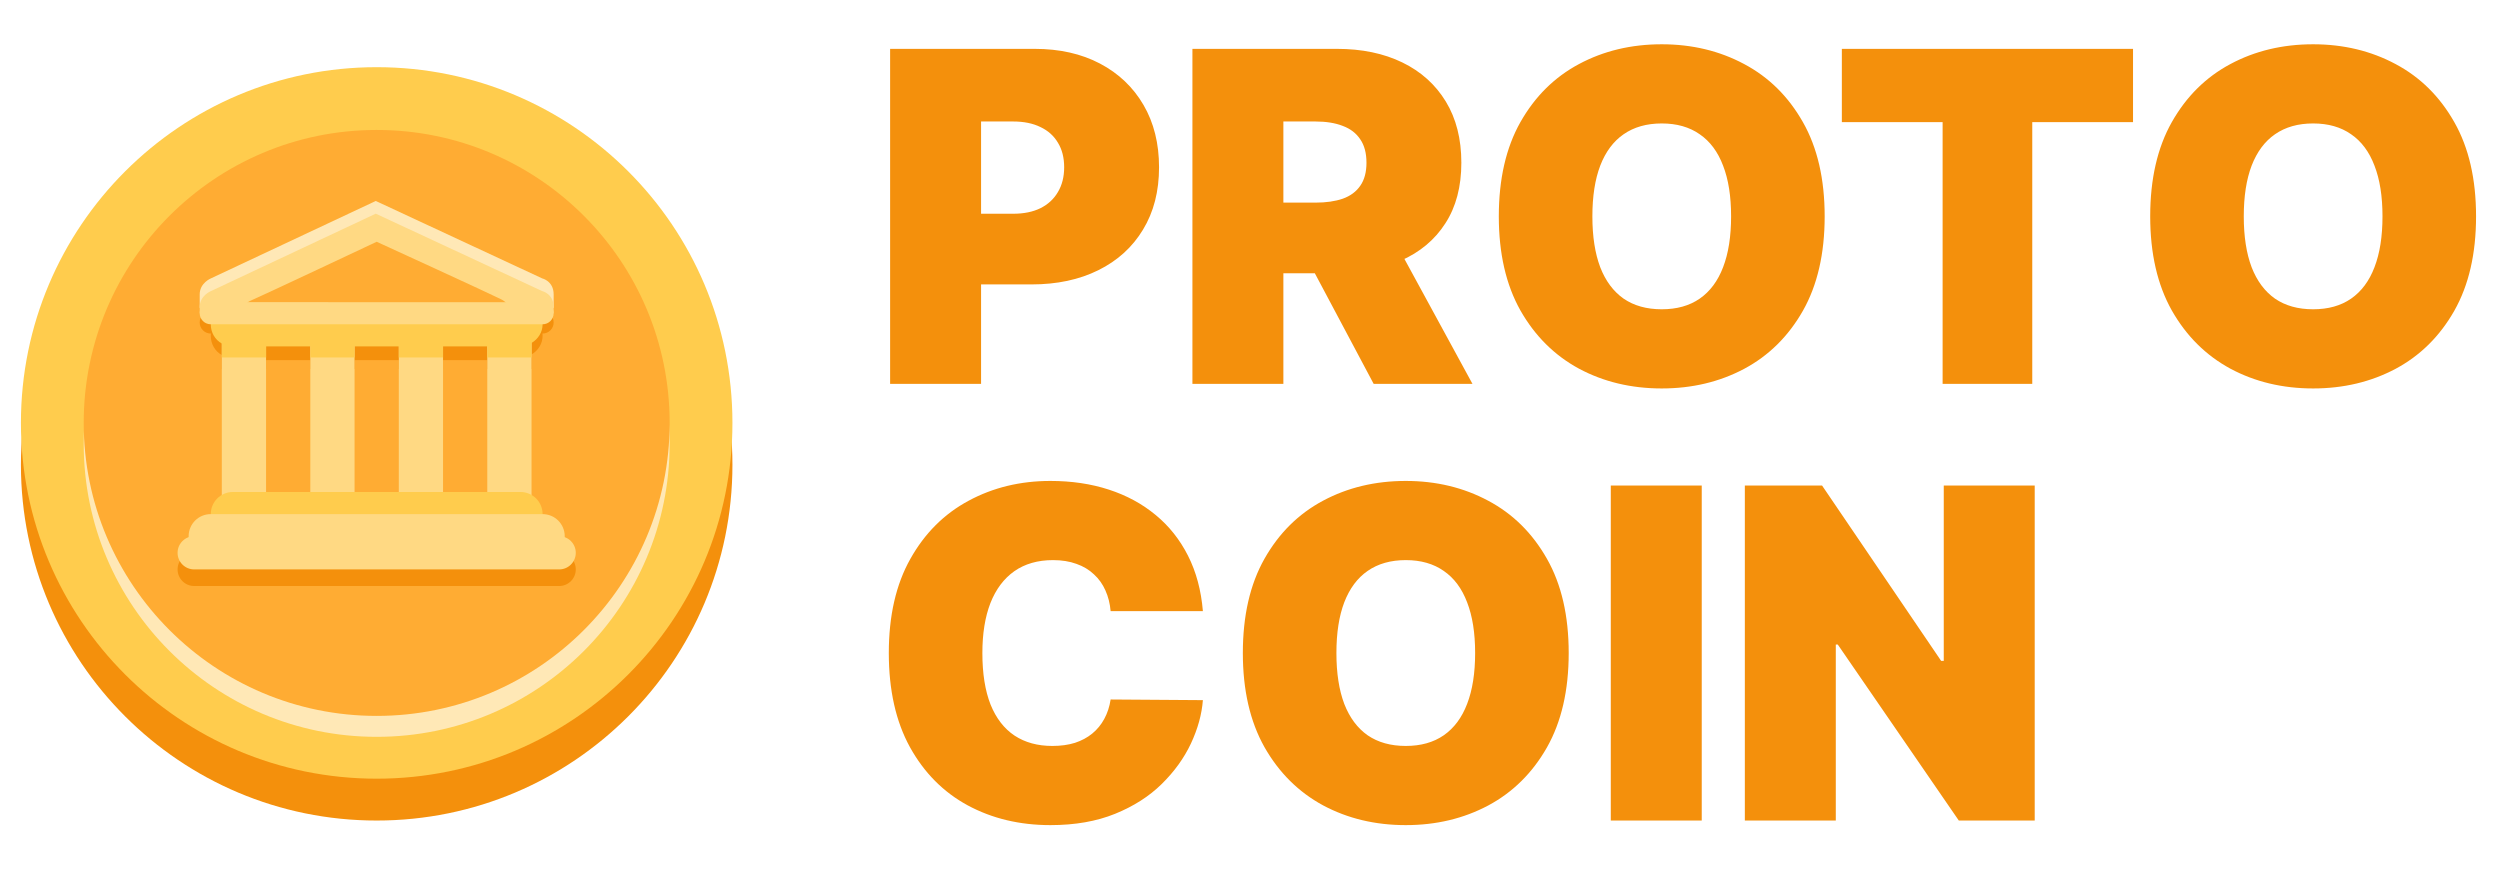 <svg width="521" height="182" viewBox="0 0 521 182" fill="none" xmlns="http://www.w3.org/2000/svg">
<g clip-path="url(#clip0_21_2767)">
<path d="M78.5 171C119.446 171 152.639 137.807 152.639 96.861C152.639 55.915 119.446 22.722 78.5 22.722C37.554 22.722 4.361 55.915 4.361 96.861C4.361 137.807 37.554 171 78.5 171Z" fill="#F4900C"/>
<path d="M78.5 162.278C119.446 162.278 152.639 129.085 152.639 88.139C152.639 47.193 119.446 14 78.5 14C37.554 14 4.361 47.193 4.361 88.139C4.361 129.085 37.554 162.278 78.5 162.278Z" fill="#FFCC4D"/>
<path d="M78.5 153.556C112.22 153.556 139.555 126.22 139.555 92.5C139.555 58.78 112.22 31.445 78.5 31.445C44.78 31.445 17.444 58.78 17.444 92.5C17.444 126.22 44.78 153.556 78.5 153.556Z" fill="#FFE8B6"/>
<path d="M78.5 149.194C112.22 149.194 139.555 121.859 139.555 88.139C139.555 54.419 112.22 27.083 78.5 27.083C44.78 27.083 17.444 54.419 17.444 88.139C17.444 121.859 44.78 149.194 78.5 149.194Z" fill="#FFAC33"/>
<path d="M41.618 61.344C41.618 58.967 43.951 58.017 43.951 58.017L78.308 41.881L112.992 58.017C112.992 58.017 115.382 58.549 115.382 61.362V64.157H41.618V61.344Z" fill="#FFE8B6"/>
<path d="M113.079 69.979C113.079 67.432 110.877 65.37 108.164 65.37H48.535C45.818 65.37 43.925 67.432 43.925 69.979C43.925 71.711 44.815 73.202 46.232 73.992V76.896H55.451V74.589H64.671V76.896H73.89V74.589H83.11V76.896H92.329V74.589H101.548V76.896H110.772V73.874C112.155 73.054 113.079 71.619 113.079 69.979ZM119.992 118.667C119.992 120.577 118.443 122.125 116.533 122.125H40.467C38.556 122.125 37.008 120.577 37.008 118.667C37.008 116.757 38.556 115.208 40.467 115.208H116.538C118.443 115.208 119.992 116.757 119.992 118.667V118.667Z" fill="#F4900C"/>
<path d="M115.382 67.206C115.382 68.479 114.353 69.513 113.075 69.513H43.921C42.647 69.513 41.614 68.479 41.614 67.206C41.614 65.932 42.647 64.898 43.921 64.898L113.075 64.912C114.353 64.916 115.382 65.932 115.382 67.206V67.206ZM53.145 69.883H103.86V75.056H53.145V69.883Z" fill="#F4900C"/>
<path d="M55.447 104.838C55.447 107.384 54.069 109.447 52.373 109.447H49.298C47.602 109.447 46.223 107.384 46.223 104.838V69.888C46.223 67.341 47.602 65.278 49.298 65.278H52.373C54.069 65.278 55.447 67.341 55.447 69.888V104.838ZM110.772 104.838C110.772 107.384 109.398 109.447 107.698 109.447H104.623C102.927 109.447 101.548 107.384 101.548 104.838V69.888C101.548 67.341 102.922 65.278 104.623 65.278H107.698C109.394 65.278 110.772 67.341 110.772 69.888V104.838ZM73.89 104.838C73.89 107.384 72.512 109.447 70.816 109.447H67.741C66.045 109.447 64.666 107.384 64.666 104.838V69.888C64.666 67.341 66.045 65.278 67.741 65.278H70.816C72.512 65.278 73.89 67.341 73.89 69.888V104.838ZM92.329 104.838C92.329 107.384 90.951 109.447 89.254 109.447H86.184C84.488 109.447 83.11 107.384 83.11 104.838V69.888C83.11 67.341 84.488 65.278 86.184 65.278H89.254C90.951 65.278 92.329 67.341 92.329 69.888V104.838Z" fill="#FFD983"/>
<path d="M113.079 107.14C113.079 109.687 111.016 111.75 108.469 111.75H48.535C45.988 111.75 43.925 109.687 43.925 107.14C43.925 104.593 45.988 102.531 48.535 102.531H108.469C111.012 102.531 113.079 104.593 113.079 107.14Z" fill="#FFCC4D"/>
<path d="M117.689 111.75C117.689 114.297 115.626 116.36 113.079 116.36H43.921C41.374 116.36 39.311 114.297 39.311 111.75C39.311 109.203 41.374 107.14 43.921 107.14H113.075C115.622 107.14 117.689 109.203 117.689 111.75V111.75Z" fill="#FFD983"/>
<path d="M119.992 115.208C119.992 117.118 118.443 118.667 116.533 118.667H40.467C38.556 118.667 37.008 117.118 37.008 115.208C37.008 113.298 38.556 111.75 40.467 111.75H116.538C118.443 111.75 119.992 113.298 119.992 115.208V115.208Z" fill="#FFD983"/>
<path d="M113.079 67.581C113.079 65.034 110.877 62.971 108.164 62.971H48.535C45.818 62.971 43.925 65.034 43.925 67.581C43.925 69.312 44.815 70.803 46.232 71.593V74.497H55.452V72.19H64.671V74.497H73.89V72.19H83.11V74.497H92.329V72.19H101.548V74.497H110.772V71.475C112.155 70.655 113.079 69.22 113.079 67.581Z" fill="#FFCC4D"/>
<path d="M41.618 63.991C41.618 61.615 43.951 60.664 43.951 60.664L78.308 44.528L112.992 60.664C112.992 60.664 115.382 61.196 115.382 64.009V65.278H41.618V63.991Z" fill="#FFD983"/>
<path d="M78.5 50.385C78.5 50.385 54.71 61.597 52.338 62.609C49.961 63.616 50.755 65.274 52.342 65.274H104.545C106.996 65.274 106.416 63.403 104.471 62.391C102.525 61.383 78.5 50.385 78.5 50.385Z" fill="#FFAC33"/>
<path d="M115.382 65.274C115.382 66.547 114.353 67.581 113.075 67.581H43.921C42.647 67.581 41.614 66.547 41.614 65.274C41.614 64 42.647 62.967 43.921 62.967L113.075 62.98C114.353 62.984 115.382 64 115.382 65.274V65.274Z" fill="#FFD983"/>
</g>
<path d="M185.5 80V10.182H215.636C220.818 10.182 225.352 11.204 229.239 13.25C233.125 15.296 236.148 18.171 238.307 21.875C240.466 25.579 241.545 29.909 241.545 34.864C241.545 39.864 240.432 44.193 238.205 47.852C236 51.511 232.898 54.33 228.898 56.307C224.92 58.284 220.273 59.273 214.955 59.273H196.955V44.545H211.136C213.364 44.545 215.261 44.159 216.83 43.386C218.42 42.591 219.636 41.466 220.477 40.011C221.341 38.557 221.773 36.841 221.773 34.864C221.773 32.864 221.341 31.159 220.477 29.75C219.636 28.318 218.42 27.227 216.83 26.477C215.261 25.704 213.364 25.318 211.136 25.318H204.455V80H185.5ZM248.5 80V10.182H278.636C283.818 10.182 288.352 11.125 292.239 13.011C296.125 14.898 299.148 17.614 301.307 21.159C303.466 24.704 304.545 28.954 304.545 33.909C304.545 38.909 303.432 43.125 301.205 46.557C299 49.989 295.898 52.58 291.898 54.33C287.92 56.08 283.273 56.955 277.955 56.955H259.955V42.227H274.136C276.364 42.227 278.261 41.955 279.83 41.409C281.42 40.841 282.636 39.943 283.477 38.716C284.341 37.489 284.773 35.886 284.773 33.909C284.773 31.909 284.341 30.284 283.477 29.034C282.636 27.761 281.42 26.829 279.83 26.239C278.261 25.625 276.364 25.318 274.136 25.318H267.455V80H248.5ZM289.409 47.955L306.864 80H286.273L269.227 47.955H289.409ZM380.261 45.091C380.261 52.864 378.75 59.42 375.727 64.761C372.705 70.079 368.625 74.114 363.489 76.864C358.352 79.591 352.625 80.954 346.307 80.954C339.943 80.954 334.193 79.579 329.057 76.829C323.943 74.057 319.875 70.011 316.852 64.693C313.852 59.352 312.352 52.818 312.352 45.091C312.352 37.318 313.852 30.773 316.852 25.454C319.875 20.114 323.943 16.079 329.057 13.352C334.193 10.602 339.943 9.227 346.307 9.227C352.625 9.227 358.352 10.602 363.489 13.352C368.625 16.079 372.705 20.114 375.727 25.454C378.75 30.773 380.261 37.318 380.261 45.091ZM360.761 45.091C360.761 40.909 360.205 37.386 359.091 34.523C358 31.636 356.375 29.454 354.216 27.977C352.08 26.477 349.443 25.727 346.307 25.727C343.17 25.727 340.523 26.477 338.364 27.977C336.227 29.454 334.602 31.636 333.489 34.523C332.398 37.386 331.852 40.909 331.852 45.091C331.852 49.273 332.398 52.807 333.489 55.693C334.602 58.557 336.227 60.739 338.364 62.239C340.523 63.716 343.17 64.454 346.307 64.454C349.443 64.454 352.08 63.716 354.216 62.239C356.375 60.739 358 58.557 359.091 55.693C360.205 52.807 360.761 49.273 360.761 45.091ZM383.841 25.454V10.182H444.523V25.454H423.523V80H404.841V25.454H383.841ZM516.011 45.091C516.011 52.864 514.5 59.42 511.477 64.761C508.455 70.079 504.375 74.114 499.239 76.864C494.102 79.591 488.375 80.954 482.057 80.954C475.693 80.954 469.943 79.579 464.807 76.829C459.693 74.057 455.625 70.011 452.602 64.693C449.602 59.352 448.102 52.818 448.102 45.091C448.102 37.318 449.602 30.773 452.602 25.454C455.625 20.114 459.693 16.079 464.807 13.352C469.943 10.602 475.693 9.227 482.057 9.227C488.375 9.227 494.102 10.602 499.239 13.352C504.375 16.079 508.455 20.114 511.477 25.454C514.5 30.773 516.011 37.318 516.011 45.091ZM496.511 45.091C496.511 40.909 495.955 37.386 494.841 34.523C493.75 31.636 492.125 29.454 489.966 27.977C487.83 26.477 485.193 25.727 482.057 25.727C478.92 25.727 476.273 26.477 474.114 27.977C471.977 29.454 470.352 31.636 469.239 34.523C468.148 37.386 467.602 40.909 467.602 45.091C467.602 49.273 468.148 52.807 469.239 55.693C470.352 58.557 471.977 60.739 474.114 62.239C476.273 63.716 478.92 64.454 482.057 64.454C485.193 64.454 487.83 63.716 489.966 62.239C492.125 60.739 493.75 58.557 494.841 55.693C495.955 52.807 496.511 49.273 496.511 45.091ZM250.682 127.364H231.455C231.318 125.773 230.955 124.33 230.364 123.034C229.795 121.739 229 120.625 227.977 119.693C226.977 118.739 225.761 118.011 224.33 117.511C222.898 116.989 221.273 116.727 219.455 116.727C216.273 116.727 213.58 117.5 211.375 119.045C209.193 120.591 207.534 122.807 206.398 125.693C205.284 128.58 204.727 132.045 204.727 136.091C204.727 140.364 205.295 143.943 206.432 146.83C207.591 149.693 209.261 151.852 211.443 153.307C213.625 154.739 216.25 155.455 219.318 155.455C221.068 155.455 222.636 155.239 224.023 154.807C225.409 154.352 226.614 153.705 227.636 152.864C228.659 152.023 229.489 151.011 230.125 149.83C230.784 148.625 231.227 147.273 231.455 145.773L250.682 145.909C250.455 148.864 249.625 151.875 248.193 154.943C246.761 157.989 244.727 160.807 242.091 163.398C239.477 165.966 236.239 168.034 232.375 169.602C228.511 171.17 224.023 171.955 218.909 171.955C212.5 171.955 206.75 170.58 201.659 167.83C196.591 165.08 192.58 161.034 189.625 155.693C186.693 150.352 185.227 143.818 185.227 136.091C185.227 128.318 186.727 121.773 189.727 116.455C192.727 111.114 196.773 107.08 201.864 104.352C206.955 101.602 212.636 100.227 218.909 100.227C223.318 100.227 227.375 100.83 231.08 102.034C234.784 103.239 238.034 105 240.83 107.318C243.625 109.614 245.875 112.443 247.58 115.807C249.284 119.17 250.318 123.023 250.682 127.364ZM326.918 136.091C326.918 143.864 325.406 150.42 322.384 155.761C319.361 161.08 315.281 165.114 310.145 167.864C305.009 170.591 299.281 171.955 292.963 171.955C286.599 171.955 280.849 170.58 275.713 167.83C270.599 165.057 266.531 161.011 263.509 155.693C260.509 150.352 259.009 143.818 259.009 136.091C259.009 128.318 260.509 121.773 263.509 116.455C266.531 111.114 270.599 107.08 275.713 104.352C280.849 101.602 286.599 100.227 292.963 100.227C299.281 100.227 305.009 101.602 310.145 104.352C315.281 107.08 319.361 111.114 322.384 116.455C325.406 121.773 326.918 128.318 326.918 136.091ZM307.418 136.091C307.418 131.909 306.861 128.386 305.747 125.523C304.656 122.636 303.031 120.455 300.872 118.977C298.736 117.477 296.099 116.727 292.963 116.727C289.827 116.727 287.179 117.477 285.02 118.977C282.884 120.455 281.259 122.636 280.145 125.523C279.054 128.386 278.509 131.909 278.509 136.091C278.509 140.273 279.054 143.807 280.145 146.693C281.259 149.557 282.884 151.739 285.02 153.239C287.179 154.716 289.827 155.455 292.963 155.455C296.099 155.455 298.736 154.716 300.872 153.239C303.031 151.739 304.656 149.557 305.747 146.693C306.861 143.807 307.418 140.273 307.418 136.091ZM354.642 101.182V171H335.688V101.182H354.642ZM424.034 101.182V171H408.216L382.989 134.318H382.58V171H363.625V101.182H379.716L404.534 137.727H405.08V101.182H424.034Z" fill="#F4900C"/>
<defs>
<clipPath id="clip0_21_2767">
<rect width="157" height="157" fill="white" transform="translate(0 14)"/>
</clipPath>
</defs>
</svg>

